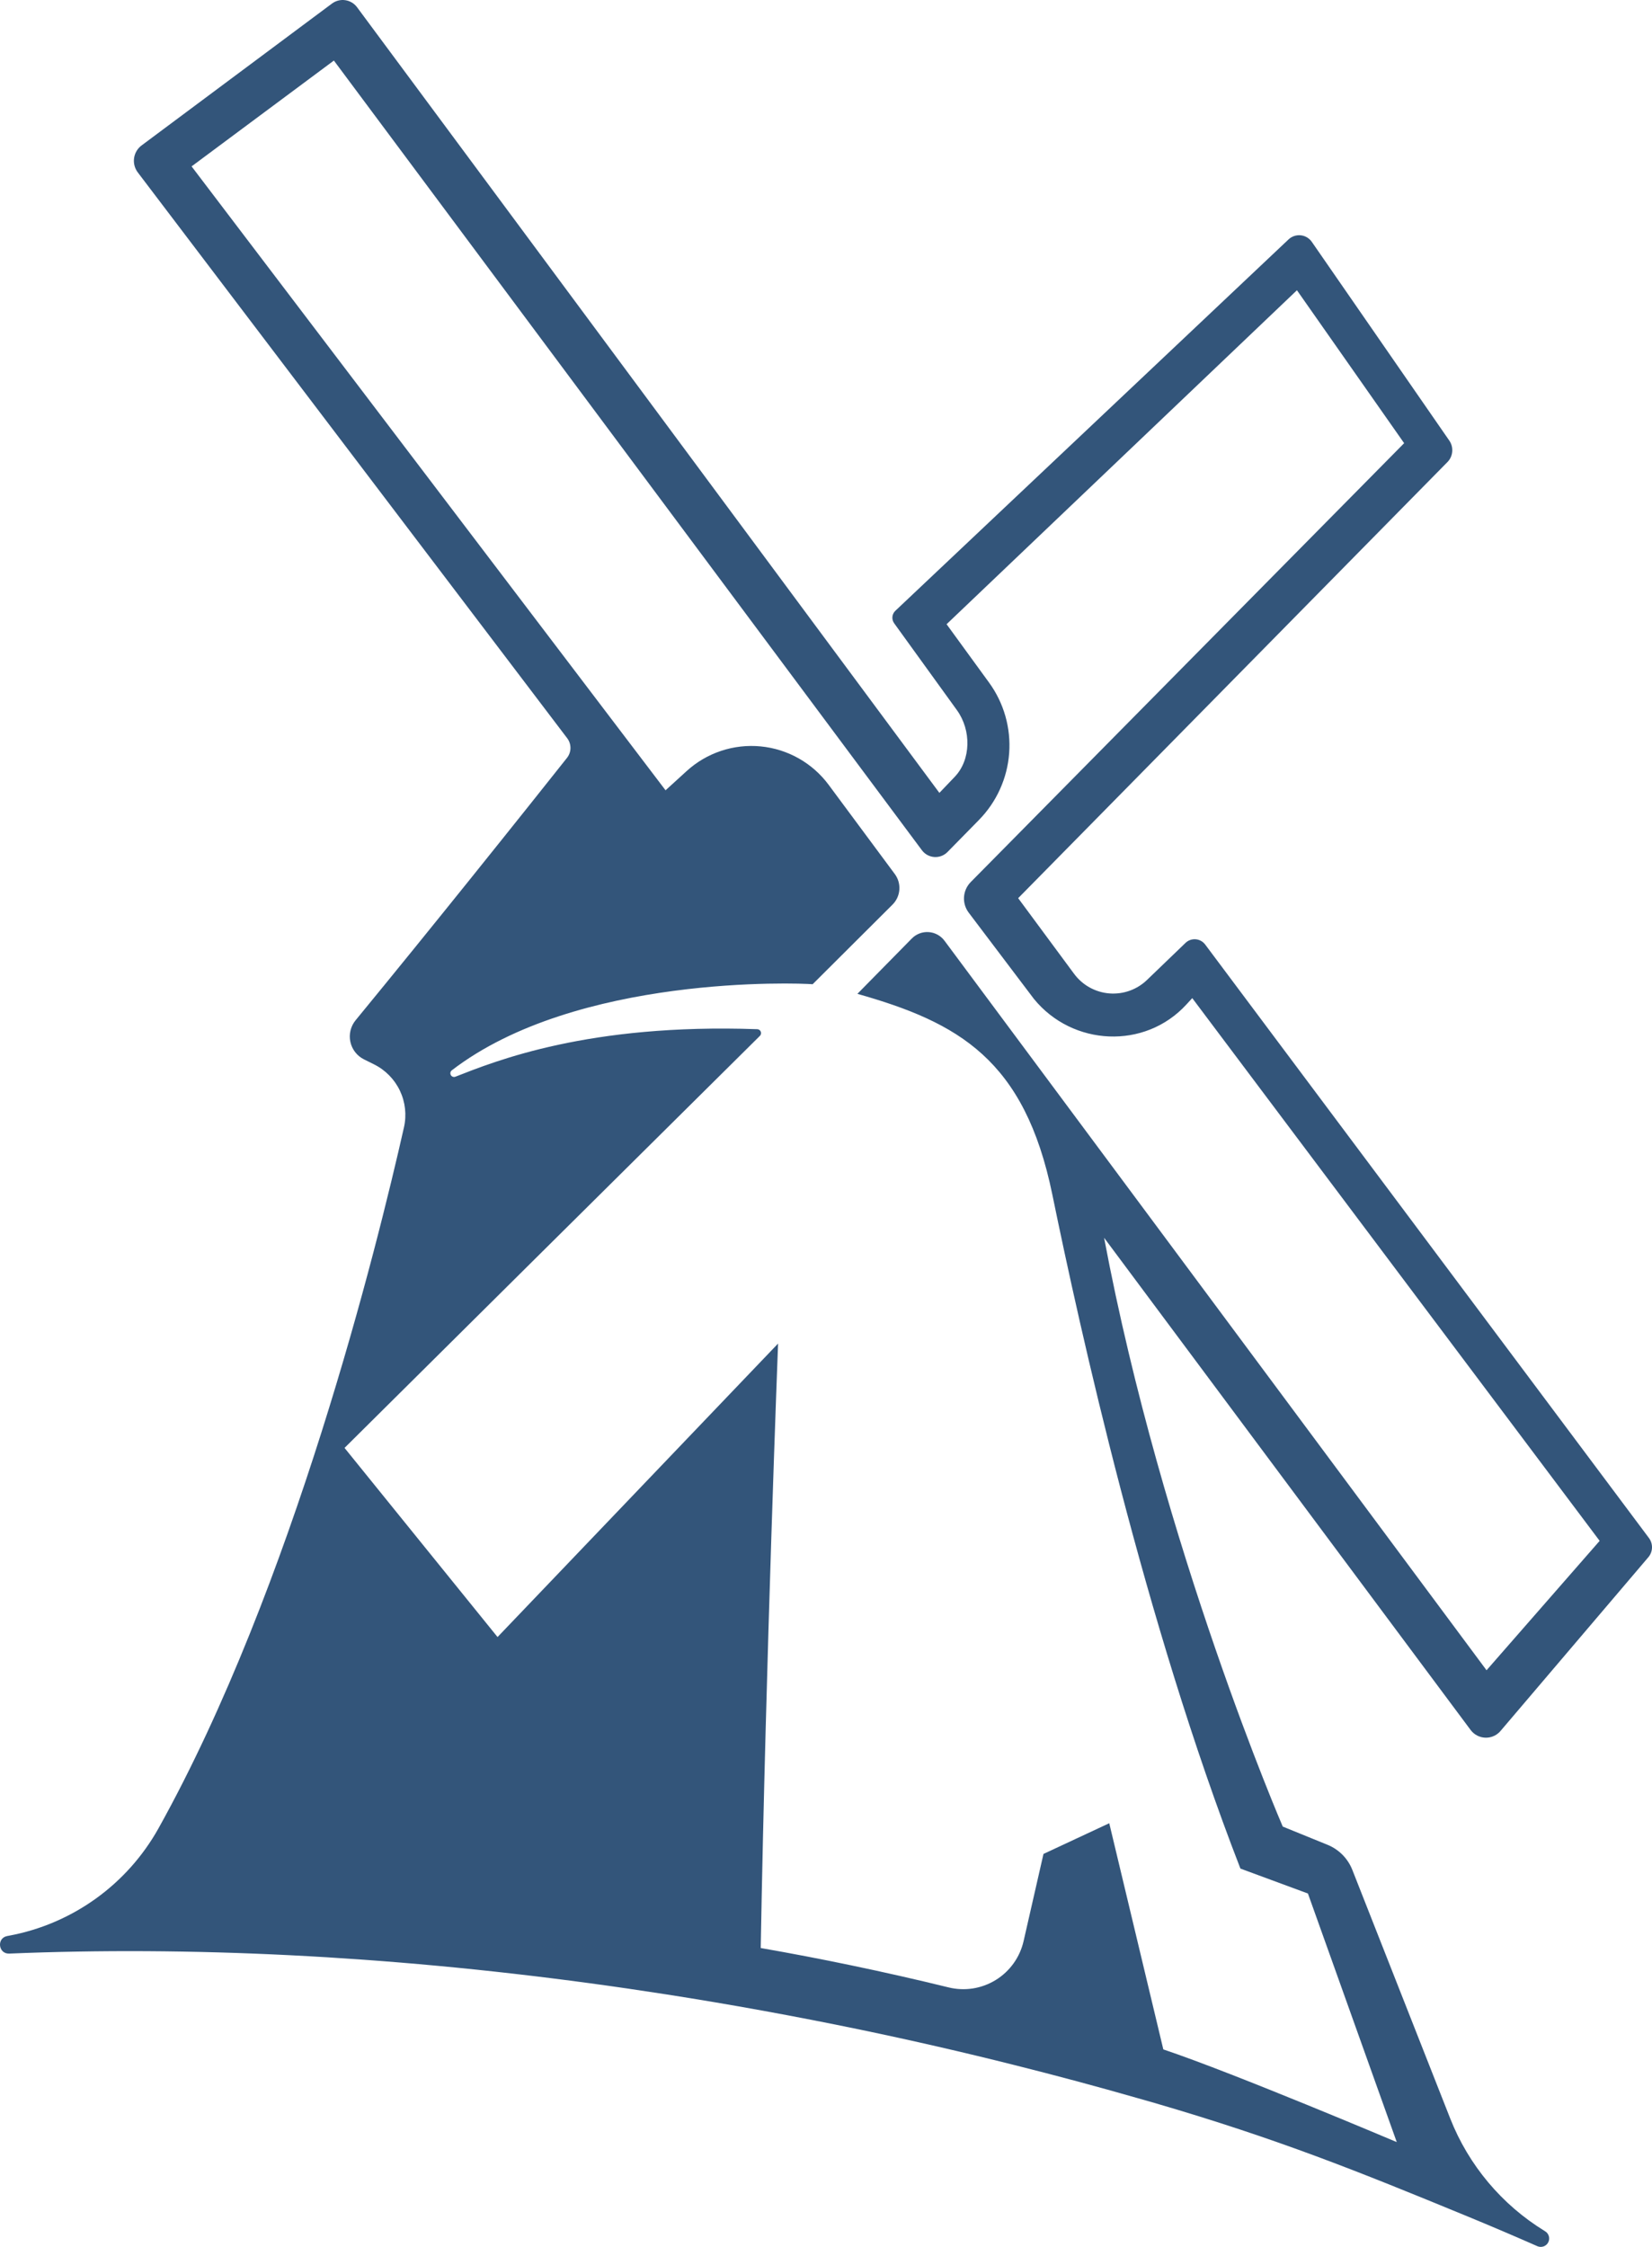 <svg width="700" height="952" viewBox="0 0 700 952" fill="none" xmlns="http://www.w3.org/2000/svg">
<g opacity="0.8">
<path d="M654.715 945.342L654.497 945.204C636.325 934.068 622.275 917.316 614.471 897.483L573.026 792.232C572.086 789.841 570.669 787.666 568.863 785.838C567.056 784.011 564.898 782.569 562.518 781.6L543.539 773.878C543.539 773.878 492.527 655.806 467.839 524.418L623.161 732.975C623.904 733.966 624.864 734.774 625.967 735.336C627.07 735.898 628.287 736.2 629.525 736.219C630.763 736.238 631.989 735.973 633.109 735.444C634.229 734.915 635.212 734.137 635.984 733.169L698.568 659.618C699.468 658.491 699.971 657.099 699.999 655.657C700.027 654.215 699.579 652.804 698.724 651.642L510.695 400.206C510.206 399.543 509.577 398.995 508.853 398.603C508.128 398.211 507.326 397.984 506.504 397.938C505.681 397.892 504.858 398.028 504.095 398.338C503.331 398.647 502.645 399.121 502.086 399.726L486.193 415.016C484.088 417.091 481.561 418.689 478.784 419.702C476.007 420.715 473.045 421.12 470.098 420.889C467.152 420.657 464.289 419.795 461.704 418.362C459.119 416.928 456.873 414.955 455.117 412.577L431.43 380.532L613.323 195.767C614.491 194.579 615.209 193.02 615.353 191.359C615.496 189.698 615.057 188.039 614.109 186.667L555.854 102.475C555.318 101.7 554.621 101.049 553.811 100.569C553 100.088 552.095 99.788 551.158 99.689C550.221 99.591 549.274 99.697 548.381 99.999C547.488 100.301 546.671 100.792 545.987 101.439L379.385 258.775C378.676 259.446 378.233 260.352 378.14 261.324C378.047 262.297 378.31 263.27 378.88 264.063L405.458 300.849C411.625 309.38 411.478 321.874 404.544 329.124C399.644 334.247 398.044 335.924 398.044 335.924L151.295 3.068C150.702 2.267 149.956 1.59 149.1 1.078C148.245 0.565 147.296 0.226 146.309 0.081C145.323 -0.064 144.317 -0.014 143.35 0.23C142.383 0.475 141.473 0.907 140.673 1.503L59.992 61.617C59.132 62.26 58.408 63.066 57.862 63.99C57.316 64.914 56.958 65.936 56.809 66.999C56.659 68.062 56.722 69.144 56.993 70.182C57.264 71.22 57.737 72.195 58.386 73.049L240.335 312.761C241.248 313.963 241.736 315.434 241.721 316.943C241.706 318.452 241.189 319.913 240.252 321.096C233.767 329.273 218.245 348.796 199.193 372.496C184.308 391.011 167.261 412.07 150.682 432.256C149.649 433.514 148.912 434.988 148.527 436.57C148.142 438.151 148.118 439.799 148.458 441.391C148.797 442.983 149.491 444.478 150.488 445.764C151.485 447.051 152.759 448.097 154.215 448.823L158.54 450.975C163.323 453.361 167.166 457.282 169.457 462.111C171.747 466.939 172.352 472.396 171.174 477.609C159.752 528.283 124.05 672.509 67.189 774.567C60.627 786.336 51.556 796.515 40.618 804.384C29.681 812.252 17.145 817.617 3.901 820.096L3.063 820.251C-1.52 821.108 -0.737 827.886 3.922 827.69C13.445 827.29 23.074 827.007 32.809 826.84C110.669 825.486 194.914 831.326 282.423 844.987C309.49 849.212 336.838 854.185 364.467 859.906C386.667 864.528 408.518 869.546 430.018 874.961C447.668 879.385 465.06 884.056 482.195 888.973C484.522 889.639 486.859 890.292 489.172 890.963C541.414 906.201 575.193 919.836 621.672 938.975C631.743 943.126 641.658 947.353 651.417 951.657C652.246 952.024 653.183 952.061 654.039 951.762C654.894 951.462 655.604 950.848 656.024 950.045C656.444 949.242 656.542 948.308 656.299 947.435C656.056 946.562 655.49 945.813 654.715 945.342ZM492.99 868.306L492.932 868.285L470.021 772.454L442.151 785.471L433.732 822.371C432.961 825.767 431.52 828.975 429.495 831.807C427.47 834.64 424.901 837.041 421.937 838.869C418.974 840.697 415.675 841.916 412.235 842.455C408.795 842.993 405.282 842.841 401.901 842.006C388.379 838.69 374.656 835.581 360.732 832.679C347.856 829.997 335.059 827.548 322.341 825.33C324.517 702.944 329.693 569.23 329.693 569.23L210.824 693.575L145.993 613.447C145.993 613.447 297.844 462.74 321.993 438.871C322.221 438.644 322.378 438.354 322.444 438.039C322.509 437.724 322.482 437.396 322.364 437.096C322.246 436.796 322.043 436.537 321.78 436.351C321.517 436.165 321.205 436.06 320.883 436.048C249.275 433.523 209.958 449.539 192.954 456.179C192.604 456.313 192.217 456.317 191.864 456.189C191.511 456.062 191.215 455.812 191.031 455.485C190.846 455.158 190.785 454.775 190.859 454.407C190.933 454.039 191.136 453.71 191.432 453.479C244.268 412.851 338.294 416.491 344.341 416.994L378.195 383.252C379.88 381.57 380.905 379.337 381.081 376.962C381.257 374.587 380.574 372.227 379.156 370.314L351.135 332.525C347.743 327.947 343.428 324.132 338.469 321.325C333.51 318.519 328.018 316.784 322.346 316.233C316.675 315.681 310.951 316.326 305.545 318.125C300.138 319.924 295.169 322.837 290.958 326.676L282.014 334.826L81.18 70.494L141.479 25.656L390.643 360.23C391.26 361.06 392.049 361.745 392.956 362.241C393.863 362.736 394.867 363.029 395.898 363.099C396.929 363.169 397.963 363.015 398.929 362.648C399.894 362.28 400.769 361.707 401.492 360.969L414.82 347.386C422.298 339.76 426.832 329.729 427.615 319.076C428.397 308.423 425.379 297.837 419.095 289.199L401.095 264.465L549.552 122.975L594.975 187.765L411.326 373.714C409.65 375.41 408.642 377.653 408.484 380.032C408.327 382.41 409.031 384.766 410.469 386.668L438.13 423.254C454.509 443.269 485.08 444.746 502.67 425.625L505.193 422.88L677.818 652.826L629.893 707.648L400.214 398.57C399.427 397.512 398.421 396.637 397.264 396.005C396.107 395.372 394.828 394.998 393.512 394.907C392.197 394.816 390.878 395.01 389.645 395.477C388.412 395.944 387.295 396.673 386.37 397.612L363.302 421.066C406.146 433.206 434.146 448.866 445.901 506.104C457.656 563.342 484.927 686.983 525.602 791.673L554.208 802.238L591.845 907.556C591.845 907.556 522.686 878.261 492.99 868.306ZM424.771 315.329L424.884 315.221L424.911 315.259L424.784 315.34L424.771 315.329Z" fill="#002B59"/>
</g>
</svg>
